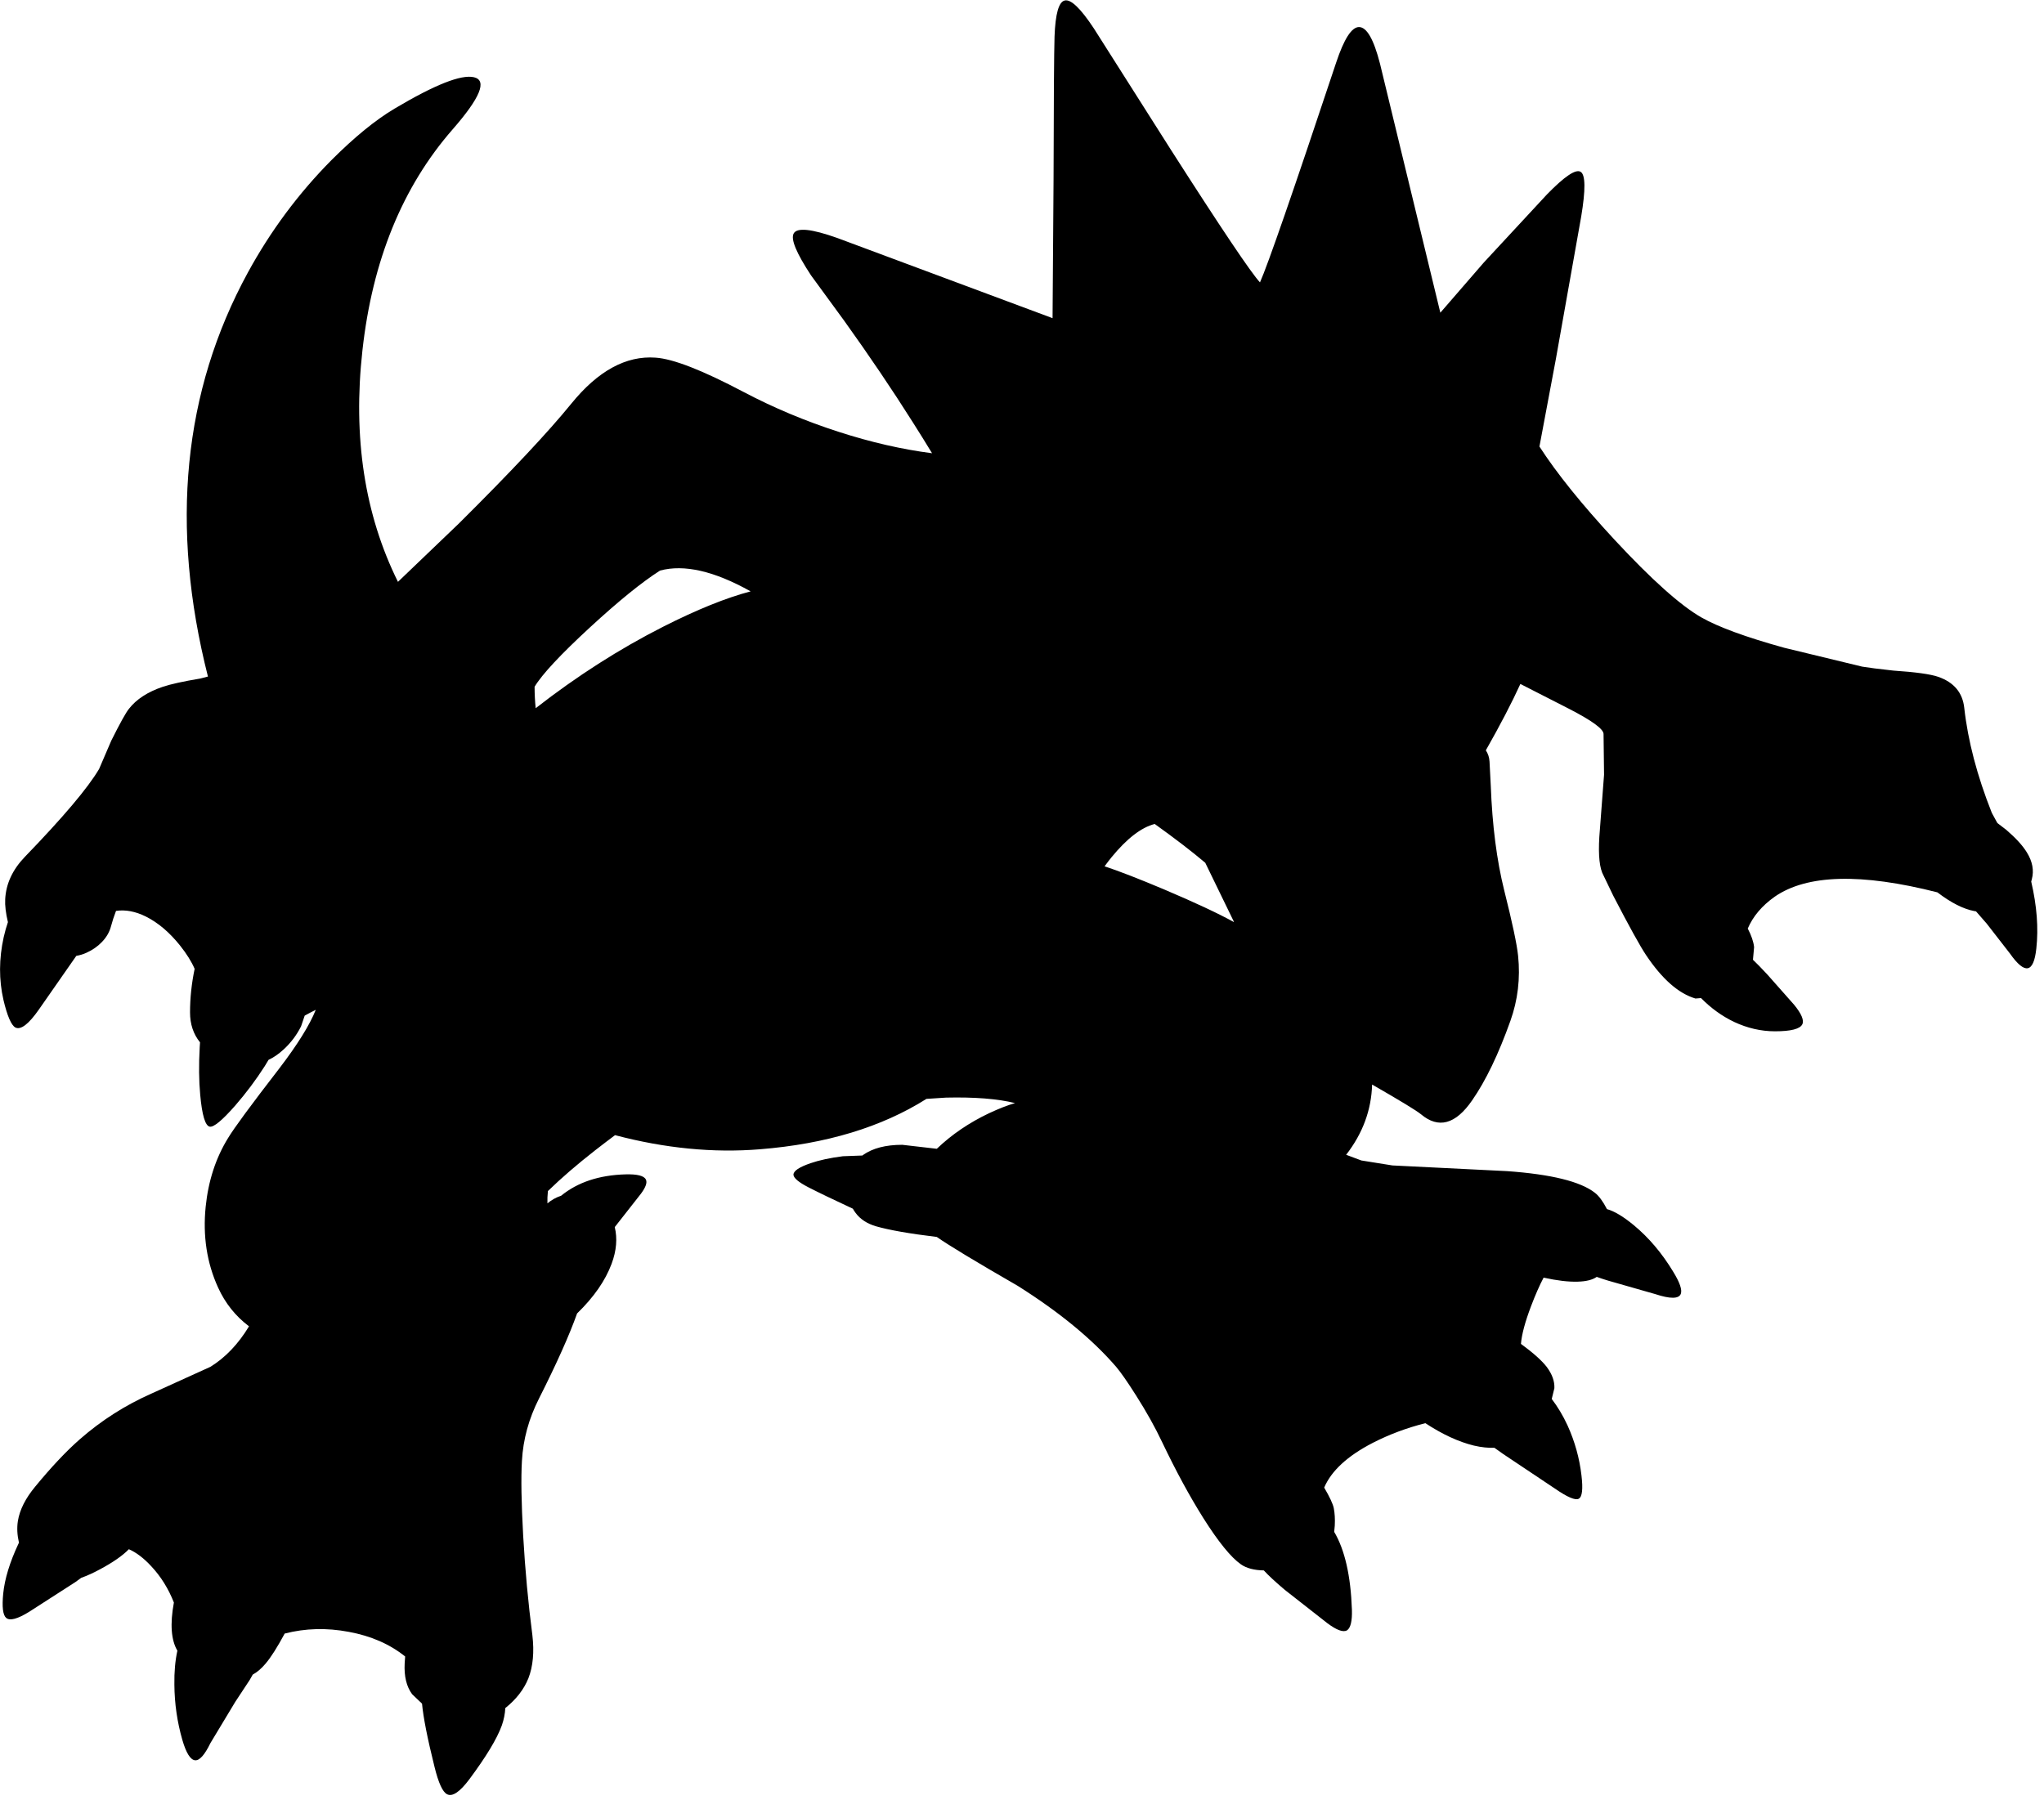 <?xml version="1.0" encoding="utf-8"?>
<!-- Generator: Adobe Illustrator 16.0.0, SVG Export Plug-In . SVG Version: 6.00 Build 0)  -->
<!DOCTYPE svg PUBLIC "-//W3C//DTD SVG 1.1//EN" "http://www.w3.org/Graphics/SVG/1.1/DTD/svg11.dtd">
<svg version="1.1" id="图层_1" xmlns="http://www.w3.org/2000/svg" xmlns:xlink="http://www.w3.org/1999/xlink" x="0px" y="0px"
	 width="411px" height="362px" viewBox="0 0 411 362" enable-background="new 0 0 411 362" xml:space="preserve">
<path d="M408.43,177.298c0.041-0.139,0.082-0.295,0.123-0.469c0.467-1.765,0.134-3.563-0.999-5.395
	c-0.832-1.366-2.214-2.881-4.146-4.546l-1.784-1.362l-1.113-2.035c-2.964-7.459-4.812-14.503-5.545-21.129
	c-0.333-3.064-2.081-5.146-5.245-6.244c-1.53-0.533-4.527-0.949-8.99-1.249l-3.847-0.449l-2.448-0.35l-15.685-3.796
	c-7.692-2.131-13.237-4.163-16.634-6.094c-4.196-2.398-10.007-7.593-17.435-15.585c-6.645-7.171-11.677-13.425-15.138-18.789
	l3.3-17.576l5.096-28.672c0.898-5.395,0.865-8.392-0.101-8.991c-0.966-0.633-3.229,0.882-6.794,4.545l-12.688,13.687l-8.74,10.09
	l-12.139-50.102c-1.266-4.928-2.682-7.376-4.246-7.343c-1.465,0.033-2.979,2.398-4.547,7.093
	c-8.658,26.008-13.77,40.761-15.334,44.257c-1.799-1.932-7.76-10.806-17.883-26.625L219.936,5.694
	c-2.664-4.03-4.611-5.895-5.845-5.595c-1.198,0.267-1.882,2.681-2.048,7.243c-0.1,3.164-0.166,12.788-0.199,28.872l-0.199,27.773
	l-43.309-16.134c-5.162-1.832-8.076-2.131-8.742-0.899c-0.633,1.132,0.533,3.946,3.497,8.442l6.644,9.091
	c5.062,7.06,9.674,13.887,13.836,20.48c1.353,2.126,2.623,4.178,3.845,6.188c-6.037-0.778-12.28-2.205-18.73-4.291
	c-6.727-2.165-13.121-4.845-19.182-8.042c-8.259-4.362-14.153-6.66-17.683-6.893c-5.927-0.433-11.572,2.647-16.934,9.241
	c-4.595,5.661-12.122,13.687-22.578,24.077l-12.287,11.772c-6.704-13.518-9.094-29.027-7.145-46.539
	c1.998-18.081,8.043-32.9,18.133-44.456c5.562-6.36,6.994-9.857,4.296-10.49c-2.564-0.6-7.875,1.499-15.935,6.294
	c-3.83,2.265-8.075,5.728-12.737,10.39c-6.627,6.693-12.222,14.219-16.784,22.578c-13.032,23.902-15.705,50.994-8.036,81.27
	l-1.554,0.401c-3.397,0.566-5.895,1.116-7.493,1.648c-3.063,1.032-5.345,2.514-6.843,4.446c-0.599,0.732-1.782,2.864-3.546,6.394
	l-2.448,5.695c-2.231,3.796-7.209,9.69-14.936,17.683c-2.464,2.564-3.78,5.395-3.946,8.492c-0.07,1.291,0.121,2.843,0.547,4.631
	c-0.306,0.894-0.59,1.89-0.847,3.011c-0.965,4.363-0.982,8.576-0.05,12.639c0.766,3.23,1.565,5.078,2.398,5.545
	c1.099,0.533,2.681-0.684,4.745-3.646l7.502-10.762c0.735-0.136,1.419-0.339,2.039-0.628c1.199-0.532,2.231-1.249,3.097-2.147
	c0.933-0.966,1.549-2.03,1.848-3.196c0.253-0.972,0.594-2.002,1.003-3.078c1.896-0.281,3.893,0.094,5.991,1.13
	c2.464,1.231,4.762,3.181,6.893,5.845c1.335,1.682,2.304,3.239,2.923,4.682c-0.61,2.936-0.925,5.854-0.925,8.756
	c0,2.373,0.676,4.377,2.01,6.024c-0.021,0.315-0.043,0.634-0.062,0.968c-0.2,3.563-0.167,6.762,0.1,9.592
	c0.366,4.063,0.999,6.193,1.898,6.394c0.799,0.167,2.514-1.248,5.145-4.245c2.198-2.531,4.179-5.179,5.944-7.941
	c0.271-0.438,0.516-0.847,0.748-1.244c1.033-0.481,2.065-1.19,3.098-2.152c1.432-1.332,2.581-2.864,3.447-4.596l0.727-2.148
	c0.74-0.412,1.482-0.802,2.228-1.166c-1.221,3.053-3.67,6.987-7.351,11.807c-5.661,7.326-9.091,11.988-10.29,13.986
	c-2.464,3.996-3.963,8.592-4.496,13.786c-0.599,5.896,0.233,11.322,2.498,16.284c1.43,3.146,3.503,5.742,6.216,7.788
	c-2.153,3.56-4.74,6.278-7.765,8.146l-11.889,5.396c-5.261,2.33-10.057,5.395-14.386,9.189c-2.698,2.364-5.678,5.528-8.941,9.491
	c-1.965,2.364-3.13,4.679-3.497,6.943c-0.216,1.374-0.133,2.829,0.219,4.356c-0.039,0.082-0.08,0.156-0.119,0.238
	c-1.731,3.695-2.747,7.025-3.047,9.99c-0.267,2.697-0.067,4.328,0.599,4.895c0.733,0.633,2.281,0.217,4.646-1.248l9.241-5.945
	c0.423-0.299,0.819-0.586,1.198-0.867c1.196-0.43,2.459-1,3.797-1.729c2.615-1.402,4.538-2.744,5.785-4.029
	c1.487,0.654,2.989,1.785,4.505,3.43c1.932,2.064,3.447,4.495,4.546,7.293c-0.8,4.333-0.555,7.551,0.703,9.688
	c-0.44,1.994-0.644,4.273-0.603,6.848c0.033,3.796,0.566,7.492,1.599,11.089c0.766,2.631,1.615,3.997,2.547,4.097
	c0.899,0.1,1.932-1.049,3.097-3.447l4.995-8.291l2.897-4.396c0.231-0.389,0.433-0.748,0.618-1.092
	c0.877-0.473,1.737-1.203,2.579-2.205c1.071-1.254,2.355-3.277,3.848-6.051c4.12-1.064,8.414-1.188,12.886-0.344
	c4.486,0.826,8.262,2.48,11.336,4.955c-0.042,0.497-0.076,0.965-0.097,1.389c-0.133,2.598,0.367,4.662,1.499,6.195l1.992,1.9
	c0.254,2.77,1.086,6.99,2.504,12.686c0.799,3.264,1.648,5.11,2.548,5.543c1.065,0.533,2.547-0.466,4.446-2.996
	c3.396-4.563,5.578-8.176,6.543-10.84c0.418-1.186,0.645-2.352,0.701-3.5c2.194-1.756,3.743-3.752,4.644-5.99
	c0.933-2.398,1.199-5.295,0.799-8.691c-0.833-6.395-1.449-13.055-1.848-19.98c-0.366-6.627-0.45-11.639-0.25-15.035
	c0.233-4.33,1.382-8.524,3.447-12.588c3.53-6.994,6.078-12.688,7.643-17.084c3.364-3.264,5.678-6.594,6.943-9.99
	c0.983-2.647,1.184-5.104,0.632-7.377l5.262-6.709c0.966-1.299,1.299-2.248,0.999-2.848c-0.367-0.766-1.732-1.115-4.096-1.049
	c-5.325,0.15-9.634,1.592-12.948,4.296c-0.998,0.328-1.916,0.839-2.755,1.533c-0.028-0.774,0.005-1.601,0.096-2.472
	c2.712-2.635,5.878-5.368,9.513-8.203c1.422-1.108,2.74-2.108,3.987-3.039c10.028,2.643,19.741,3.604,29.131,2.839
	c13.317-1.067,24.475-4.45,33.487-10.135l3.927-0.255c5.728-0.133,10.357,0.231,13.887,1.099c-1.499,0.433-3.247,1.116-5.245,2.048
	c-3.996,1.898-7.493,4.279-10.49,7.145l-6.943-0.801c-3.33,0-5.96,0.685-7.892,2.049c-0.041,0.029-0.078,0.074-0.118,0.104
	l-3.928,0.146c-2.598,0.332-4.762,0.8-6.494,1.398c-2.331,0.799-3.48,1.582-3.446,2.348c0.066,0.666,1.065,1.498,2.997,2.498
	c2.027,1.041,5.018,2.48,8.949,4.309c0.159,0.288,0.335,0.568,0.542,0.837c0.932,1.267,2.298,2.164,4.096,2.696
	c2.664,0.767,6.743,1.482,12.238,2.148c2.365,1.664,7.792,4.945,16.284,9.84c8.392,5.295,14.987,10.724,19.782,16.284
	c0.933,1.099,2.265,3.015,3.996,5.745c2.098,3.297,3.846,6.428,5.244,9.391c2.764,5.795,5.528,10.89,8.292,15.285
	c3.03,4.795,5.546,7.894,7.543,9.291c1.114,0.787,2.657,1.192,4.614,1.228c0.924,1.012,2.324,2.312,4.227,3.918l8.543,6.692
	c1.864,1.398,3.181,1.883,3.945,1.449c0.732-0.467,1.066-1.848,0.999-4.146c-0.237-6.836-1.429-12.053-3.563-15.663l0.117-1.271
	c0.066-1.299,0-2.464-0.199-3.496c-0.18-0.873-0.827-2.258-1.93-4.14c1.443-3.382,4.7-6.381,9.771-8.998
	c3.31-1.698,6.837-3.012,10.572-3.956c3.418,2.242,6.67,3.75,9.758,4.506c1.548,0.357,2.91,0.488,4.127,0.443
	c0.533,0.393,1.111,0.805,1.768,1.255l10.391,6.942c2.498,1.731,4.097,2.414,4.796,2.049c0.698-0.366,0.882-1.932,0.549-4.695
	c-0.399-3.463-1.332-6.811-2.797-10.041c-0.922-2.006-1.991-3.766-3.179-5.331l0.53-2.161c0.066-1.397-0.449-2.83-1.549-4.296
	c-0.974-1.266-2.702-2.808-5.173-4.62c0.152-1.879,0.821-4.393,2.025-7.568c0.877-2.313,1.721-4.225,2.531-5.754
	c2.67,0.589,4.973,0.869,6.859,0.81c1.713-0.044,2.98-0.368,3.825-0.962c0.684,0.249,1.456,0.503,2.318,0.763l9.44,2.697
	c3.03,0.999,4.745,0.981,5.146-0.05c0.3-0.801-0.199-2.266-1.499-4.396c-2.265-3.764-4.929-6.91-7.991-9.441
	c-2.1-1.728-3.884-2.793-5.359-3.202c-0.813-1.566-1.622-2.669-2.434-3.291c-2.896-2.265-8.774-3.713-17.634-4.347l-23.076-1.147
	l-6.244-0.999l-3.057-1.143c3.336-4.297,5.073-9.006,5.219-14.127c5.64,3.238,8.92,5.234,9.826,5.979
	c3.529,2.964,6.959,2.031,10.289-2.798c2.73-3.929,5.295-9.259,7.692-15.983c1.499-4.195,2.015-8.56,1.549-13.088
	c-0.233-2.298-1.165-6.693-2.798-13.188c-1.498-6.027-2.396-13.037-2.697-21.029l-0.25-4.846c-0.051-0.851-0.301-1.605-0.742-2.265
	c2.908-5.121,5.227-9.572,6.944-13.346c1.082,0.57,4.325,2.227,9.733,4.971c4.662,2.398,6.993,4.096,6.993,5.095l0.1,8.192
	l-0.949,12.488c-0.232,3.796,0.05,6.394,0.851,7.792l1.947,4.046c3.229,6.229,5.429,10.207,6.594,11.939
	c3.229,4.828,6.544,7.742,9.939,8.74l1.117-0.09c1.989,2.02,4.195,3.619,6.626,4.785c2.697,1.266,5.444,1.898,8.242,1.898
	c3.196,0,5.027-0.467,5.494-1.399c0.398-0.799-0.149-2.114-1.648-3.944l-5.395-6.096c-1.223-1.314-2.175-2.289-2.875-2.947
	l0.228-2.548c-0.116-1.089-0.546-2.335-1.273-3.729c1.038-2.439,2.837-4.579,5.42-6.409c6.477-4.484,17.381-4.773,32.709-0.872
	c2.75,2.102,5.234,3.361,7.451,3.77c0.114,0.022,0.212,0.034,0.312,0.049l2.138,2.449l4.695,6.043
	c2.997,4.264,4.762,3.93,5.295-0.998C409.914,186.663,409.566,182.171,408.43,177.298z M133.369,126.029
	c-8.833,4.481-17.384,9.955-25.656,16.403c-0.141-1.411-0.219-2.847-0.219-4.316c1.499-2.498,5.228-6.494,11.189-11.988
	c5.722-5.271,10.393-9.055,14.036-11.378c4.837-1.3,10.906,0.089,18.214,4.182C145.997,120.234,140.146,122.596,133.369,126.029z
	 M234.072,178.877c-5.221-2.198-9.195-3.739-11.969-4.645c0.527-0.719,0.992-1.328,1.379-1.799c3.1-3.79,6-6.023,8.705-6.719
	c4.063,2.913,7.451,5.514,10.16,7.802l5.711,11.753c0.024,0.061,0.049,0.123,0.073,0.184
	C244.966,183.704,240.292,181.516,234.072,178.877z"/>
</svg>
